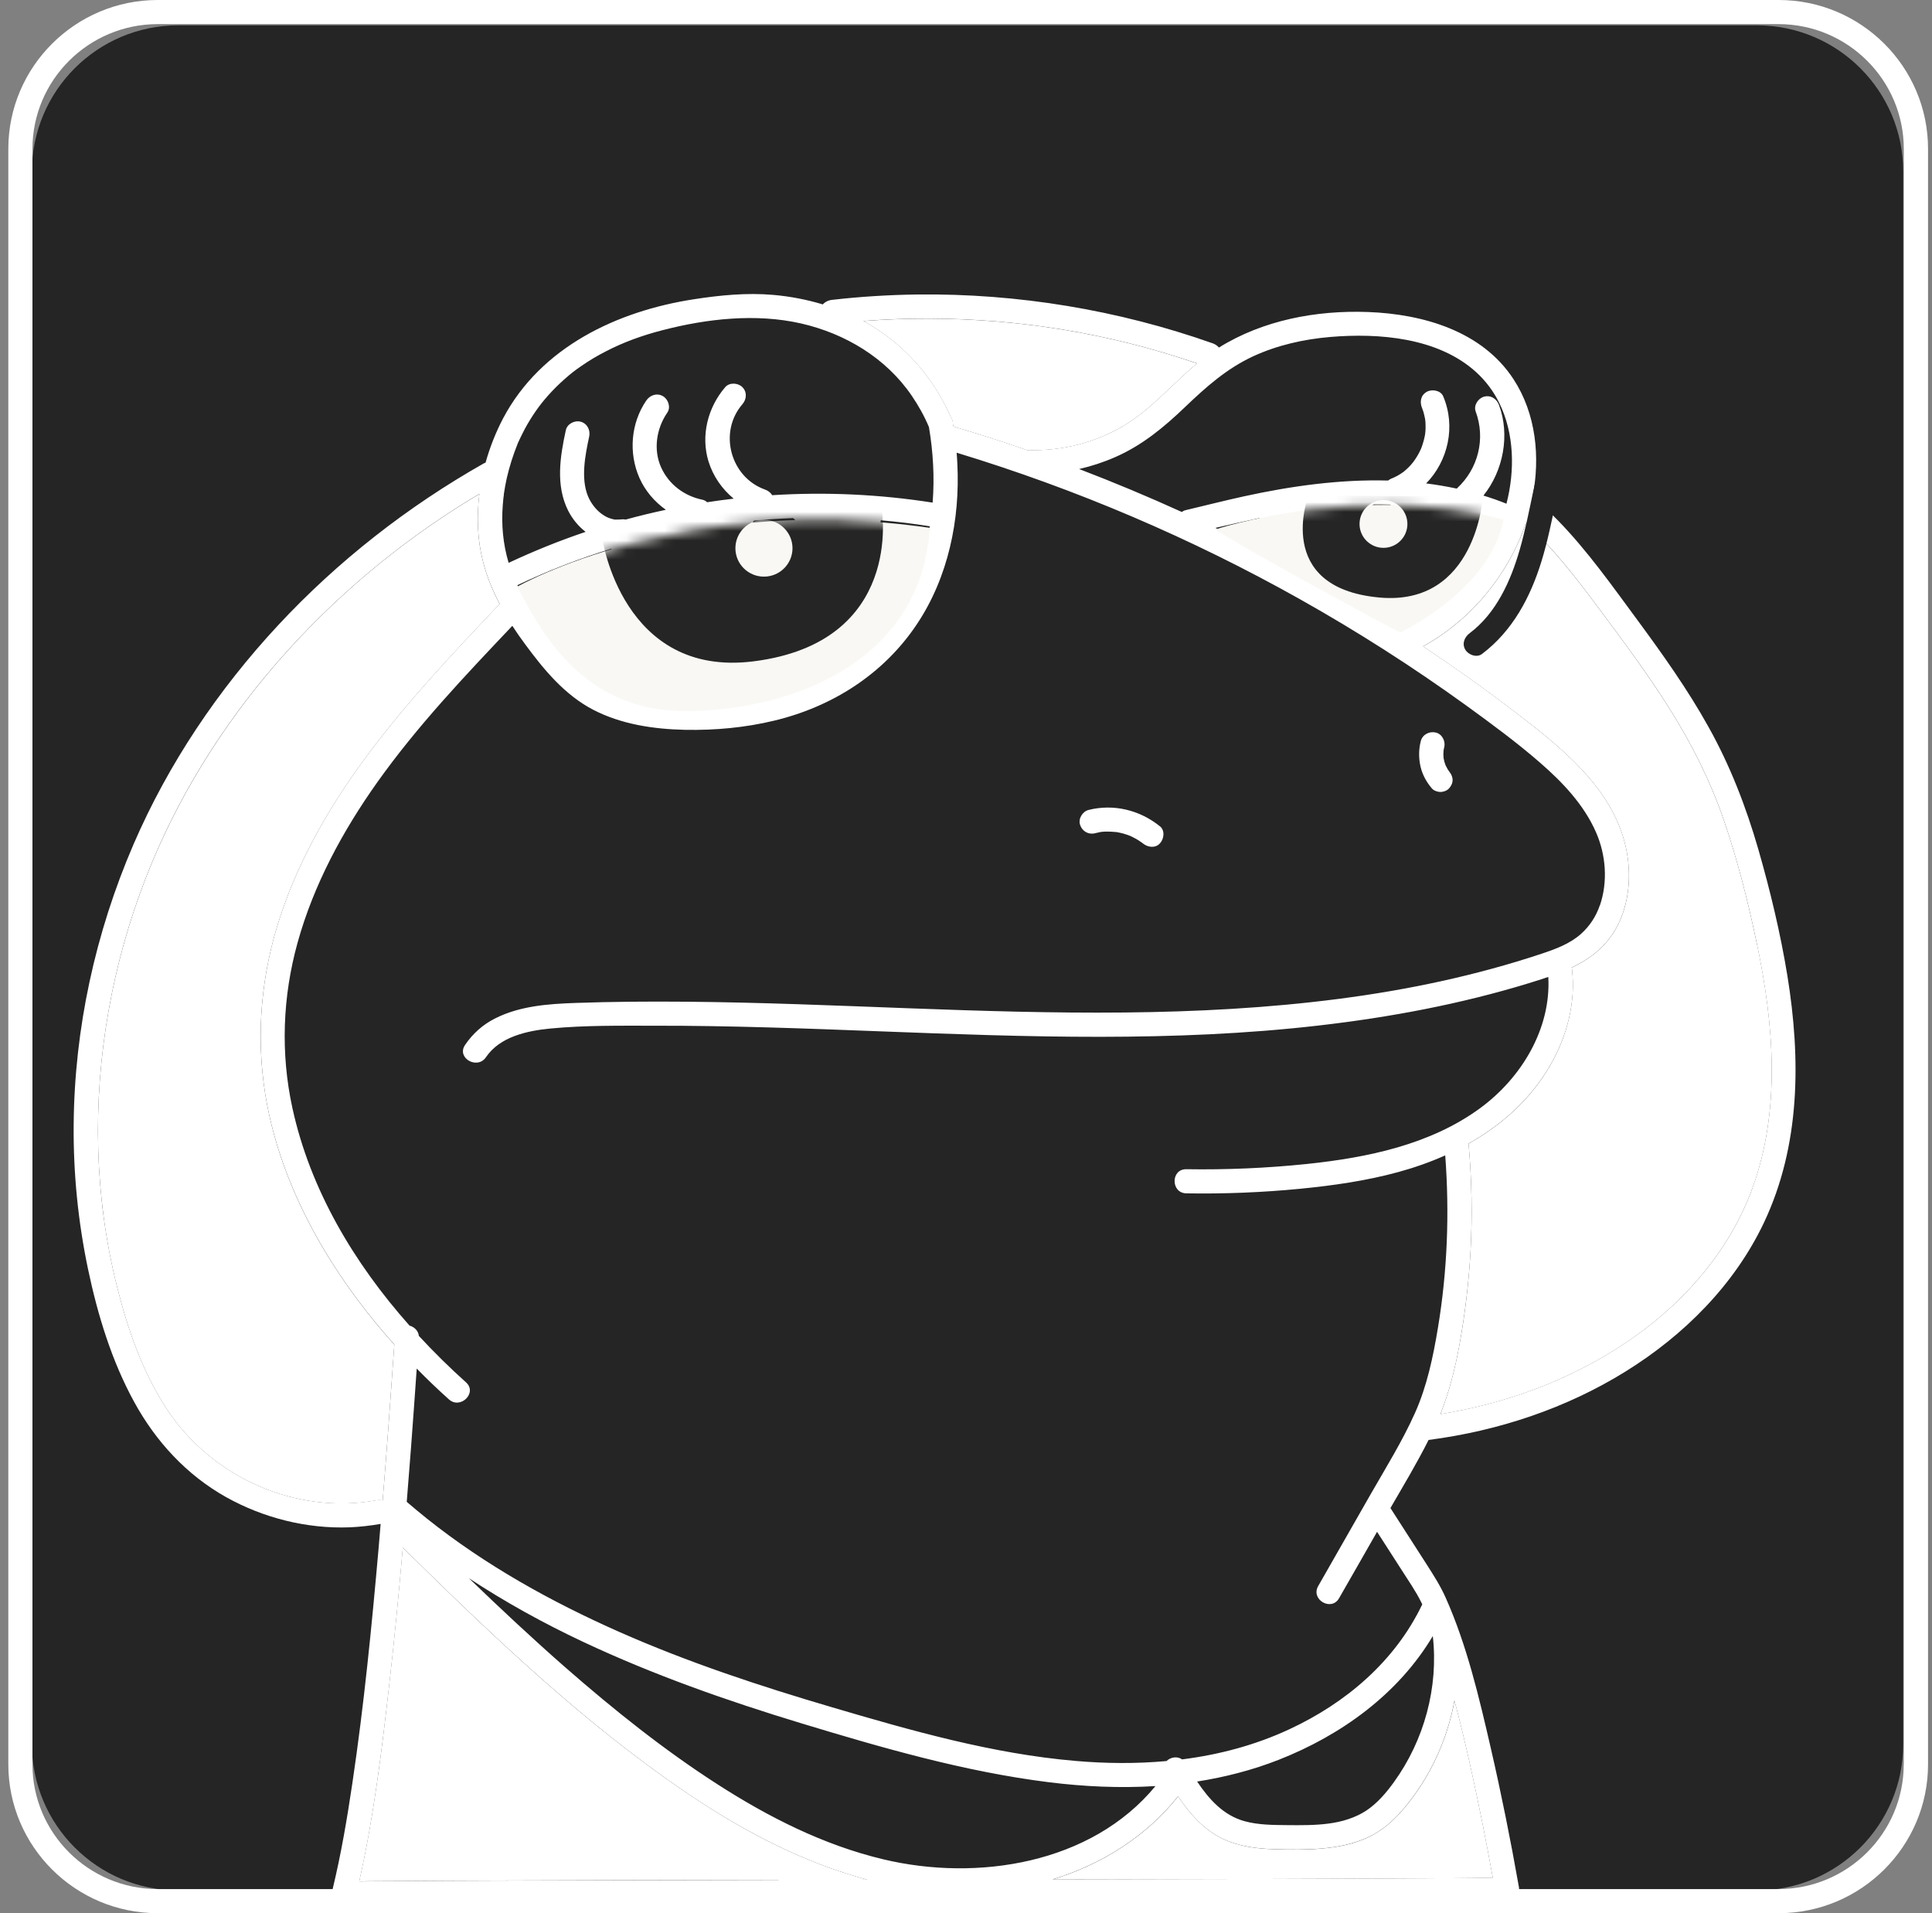 <svg width="202" height="200" viewBox="0 0 202 200" fill="none" xmlns="http://www.w3.org/2000/svg">
<rect x="0" y="0" width="202" height="200" fill="#808080" stroke="none"/>
<path d="M183.689 2.65H18.635C10.184 2.65 3.333 9.501 3.333 17.952V182.317C3.333 190.768 10.184 197.619 18.635 197.619H183.689C192.14 197.619 198.991 190.768 198.991 182.317V17.952C198.991 9.501 192.14 2.65 183.689 2.65Z" fill="#252525"/>
<path d="M64.339 54.316C64.339 54.316 64.325 54.316 64.319 54.316C64.305 54.316 64.319 54.316 64.386 54.316C64.479 54.316 64.573 54.316 64.667 54.316C64.707 54.316 64.928 54.289 64.867 54.302C65.055 54.275 65.235 54.275 65.409 54.316C66.801 53.934 68.206 53.593 69.618 53.292C68.427 52.449 67.45 51.298 66.861 49.973C65.704 47.357 65.951 44.233 67.577 41.864C67.965 41.302 68.688 41.048 69.317 41.416C69.872 41.737 70.16 42.58 69.765 43.142C68.628 44.795 68.293 47.002 69.116 48.843C69.919 50.636 71.545 51.853 73.445 52.241C73.639 52.282 73.8 52.375 73.933 52.502C74.857 52.362 75.78 52.235 76.71 52.128C75.486 51.117 74.556 49.779 74.074 48.227C73.251 45.524 74.007 42.58 75.827 40.472C76.275 39.95 77.165 40.017 77.62 40.472C78.129 40.981 78.068 41.744 77.62 42.259C75.084 45.196 76.382 49.9 79.989 51.178C80.31 51.291 80.571 51.499 80.738 51.766C86.331 51.412 91.965 51.673 97.512 52.542C97.719 49.9 97.565 47.223 97.124 44.641C96.642 43.49 96.026 42.393 95.324 41.362C92.634 37.421 88.379 34.872 83.762 33.815C79.032 32.738 73.913 33.313 69.243 34.524C67.129 35.073 65.195 35.769 63.315 36.746C62.452 37.187 61.622 37.682 60.826 38.231C60.063 38.753 59.696 39.041 58.98 39.676C57.762 40.76 56.765 41.891 55.989 43.015C55.594 43.59 55.226 44.186 54.892 44.801C54.724 45.116 54.57 45.43 54.416 45.745C54.343 45.899 54.269 46.059 54.196 46.213L54.102 46.427C54.102 46.427 54.102 46.427 54.102 46.441C54.102 46.454 54.089 46.454 54.089 46.474C53.634 47.605 53.266 48.769 52.991 49.96C52.871 50.502 52.77 51.037 52.69 51.586C52.69 51.639 52.677 51.673 52.677 51.7C52.677 51.713 52.677 51.733 52.677 51.753L52.63 52.101C52.61 52.322 52.583 52.542 52.57 52.77C52.403 54.851 52.596 56.878 53.179 58.839C55.795 57.614 58.484 56.523 61.228 55.6C60.478 55.018 59.849 54.262 59.408 53.392C58.076 50.749 58.558 47.732 59.16 44.969C59.307 44.3 60.09 43.911 60.719 44.085C61.402 44.273 61.749 44.975 61.602 45.638C61.174 47.618 60.719 49.993 61.468 51.853C61.776 52.603 62.325 53.305 62.914 53.727C63.302 54.001 63.549 54.128 63.958 54.242C64.051 54.269 64.138 54.289 64.239 54.309C64.272 54.309 64.292 54.322 64.326 54.322C64.326 54.322 64.339 54.322 64.346 54.322L64.339 54.316ZM146.361 53.707C146.361 53.707 146.347 53.68 146.334 53.653C146.334 53.653 146.321 53.64 146.321 53.633C146.334 53.66 146.347 53.687 146.361 53.707ZM148.676 42.64C148.435 42.031 148.522 41.342 149.158 40.968C149.693 40.653 150.623 40.794 150.89 41.422C152.235 44.574 151.399 48.2 149.111 50.535C150.181 50.669 151.245 50.85 152.309 51.077C154.57 49.01 155.34 45.845 154.289 43.015C154.049 42.366 154.557 41.63 155.173 41.463C155.795 41.289 156.363 41.617 156.644 42.152C156.678 42.212 156.705 42.279 156.731 42.346C157.889 45.477 157.186 49.204 155.099 51.806C155.909 52.054 156.711 52.335 157.508 52.656C158.404 49.19 158.331 45.296 156.745 42.105C156.163 40.921 155.367 39.843 154.343 38.907C150.362 35.287 144.186 34.792 139.068 35.227C136.325 35.461 133.555 36.083 131.052 37.234C128.269 38.519 126.101 40.452 123.907 42.547C121.712 44.654 119.41 46.561 116.6 47.785C115.383 48.321 114.111 48.736 112.827 49.03C116.446 50.415 120.033 51.914 123.559 53.519C123.679 53.432 123.82 53.365 123.987 53.325C126.021 52.844 128.048 52.328 130.089 51.88C135.007 50.803 140.092 50.1 145.13 50.234C145.257 50.134 145.404 50.053 145.558 49.993C145.611 49.967 145.638 49.96 145.652 49.96C145.665 49.96 145.678 49.947 145.705 49.933C145.812 49.88 145.919 49.833 146.026 49.779C146.2 49.685 146.367 49.585 146.535 49.471C146.615 49.418 146.702 49.358 146.782 49.297C146.802 49.271 146.856 49.231 146.889 49.204C147.057 49.063 147.211 48.916 147.364 48.762C147.485 48.628 147.605 48.501 147.712 48.361C147.746 48.327 147.839 48.2 147.846 48.187C147.906 48.106 147.96 48.026 148.013 47.939C148.234 47.611 148.422 47.257 148.582 46.895C148.602 46.842 148.656 46.702 148.656 46.702C148.689 46.608 148.723 46.514 148.749 46.42C148.816 46.213 148.877 45.999 148.923 45.785L148.984 45.497C148.984 45.457 148.997 45.41 149.004 45.377C149.03 45.176 149.044 44.975 149.05 44.768C149.05 44.554 149.05 44.333 149.037 44.119C149.024 44.025 149.017 43.925 149.004 43.824V43.804C149.004 43.804 148.99 43.771 148.99 43.751C148.943 43.537 148.903 43.329 148.843 43.122C148.816 43.028 148.79 42.928 148.749 42.841C148.749 42.828 148.689 42.68 148.676 42.633V42.64ZM145.959 53.131L145.946 53.118L145.933 53.105C145.872 53.051 145.852 53.038 145.859 53.051C145.772 52.998 145.685 52.957 145.591 52.917C145.491 52.87 145.411 52.81 145.33 52.743C144.762 52.723 144.193 52.71 143.631 52.716C143.598 52.743 143.564 52.77 143.524 52.79C143.484 52.81 143.31 52.937 143.223 52.977C143.223 52.977 143.209 52.991 143.203 52.998C143.169 53.031 143.143 53.064 143.109 53.091C143.082 53.145 143.056 53.185 143.029 53.232C142.995 53.285 142.962 53.345 142.935 53.406C142.935 53.419 142.922 53.419 142.922 53.439C142.922 53.466 142.908 53.493 142.895 53.519L142.848 53.673C142.835 53.72 142.795 54.014 142.768 54.068C142.768 54.121 142.768 54.182 142.754 54.229C142.754 54.349 142.754 54.476 142.754 54.596L142.768 54.811C142.788 54.904 142.801 54.998 142.828 55.092C142.855 55.205 142.882 55.312 142.922 55.419C142.922 55.453 142.935 55.466 142.935 55.48C142.935 55.493 142.949 55.493 142.949 55.507C143.002 55.62 143.076 55.727 143.143 55.834C143.176 55.868 143.196 55.895 143.23 55.928C143.25 55.948 143.276 55.975 143.303 55.995C143.35 56.015 143.397 56.048 143.437 56.069C143.437 56.069 143.437 56.069 143.437 56.082C143.517 56.102 143.597 56.129 143.678 56.149C143.691 56.149 143.731 56.162 143.771 56.162C143.805 56.162 143.832 56.162 143.845 56.162C143.912 56.162 143.979 56.162 144.046 56.162C144.16 56.162 144.28 56.162 144.387 56.149C144.407 56.149 144.441 56.135 144.467 56.135C144.481 56.135 144.494 56.135 144.501 56.135C144.501 56.135 144.505 56.135 144.514 56.135H144.528L144.541 56.122C144.668 56.095 144.795 56.069 144.922 56.028C144.976 56.015 145.029 55.995 145.083 55.975C145.11 55.962 145.156 55.941 145.183 55.935L145.337 55.861C145.451 55.801 145.565 55.734 145.672 55.66C145.698 55.647 145.779 55.58 145.799 55.567C145.886 55.493 145.959 55.413 146.04 55.333C146.073 55.299 146.1 55.266 146.133 55.232C146.194 55.125 146.26 55.038 146.307 54.931V54.918C146.307 54.918 146.307 54.918 146.307 54.904C146.307 54.904 146.321 54.891 146.321 54.878C146.321 54.878 146.321 54.878 146.307 54.891C146.321 54.864 146.327 54.844 146.334 54.824C146.368 54.73 146.388 54.63 146.414 54.53C146.414 54.53 146.414 54.516 146.414 54.51C146.414 54.476 146.414 54.456 146.414 54.443C146.414 54.342 146.414 54.235 146.414 54.135C146.414 54.108 146.401 54.055 146.401 54.014C146.381 53.928 146.361 53.84 146.334 53.754C146.321 53.727 146.28 53.64 146.274 53.6C146.24 53.526 146.207 53.466 146.167 53.399C146.147 53.365 146.127 53.332 146.1 53.305C146.046 53.252 145.993 53.191 145.939 53.138L145.959 53.131ZM201.586 15.563V184.437C201.586 193.022 194.574 200 185.963 200H16.493C7.876 200 0.87 193.022 0.87 184.437V15.563C0.87 6.978 7.882 0 16.493 0H185.963C194.581 0 201.586 6.978 201.586 15.563ZM199.05 184.437V15.563C199.05 8.37 193.176 2.522 185.957 2.522H16.487C9.267 2.522 3.393 8.37 3.393 15.563V184.437C3.393 191.63 9.267 197.478 16.487 197.478H34.779C35.662 193.831 36.291 190.124 36.84 186.418C38.058 178.242 38.867 170.012 39.59 161.782C39.663 160.959 39.724 160.13 39.797 159.307C38.733 159.488 37.663 159.615 36.579 159.661C32.083 159.835 27.526 158.685 23.612 156.49C19.517 154.188 16.306 150.703 14.058 146.608C11.676 142.279 10.204 137.441 9.194 132.624C8.163 127.7 7.661 122.648 7.702 117.617C7.775 107.54 9.963 97.538 13.951 88.284C17.597 79.841 22.816 72.093 29.079 65.362C35.314 58.658 42.627 52.944 50.596 48.434C50.656 48.401 50.71 48.381 50.77 48.361C51.225 46.728 51.854 45.156 52.617 43.704C56.564 36.271 64.533 32.51 72.575 31.279C75.298 30.858 78.062 30.59 80.811 30.824C82.591 30.978 84.338 31.313 86.03 31.821C86.271 31.554 86.619 31.386 87 31.346C89.971 31.005 92.955 30.824 95.933 30.784C106.417 30.664 116.928 32.403 126.81 35.896C127.065 35.99 127.279 36.137 127.446 36.331C132.056 33.467 137.629 32.417 143.035 32.617C148.776 32.831 154.958 34.598 158.25 39.649C160.612 43.276 161.054 47.792 160.231 52.001C160.331 52.054 160.425 52.114 160.512 52.188C161.341 52.884 162.131 53.626 162.887 54.403C165.978 57.574 168.554 61.234 171.177 64.787C173.833 68.393 176.442 72.053 178.624 75.974C180.885 80.015 182.551 84.324 183.836 88.766C185.087 93.115 186.151 97.538 186.88 102.001C188.285 110.665 188.258 119.724 184.431 127.807C181.347 134.317 176.054 139.596 169.966 143.369C163.73 147.243 156.631 149.585 149.365 150.529C148.147 152.957 146.735 155.299 145.377 157.648C146.642 159.621 147.913 161.595 149.184 163.569C149.907 164.7 150.609 165.797 151.151 167.015C153.373 171.999 154.644 177.425 155.862 182.711C156.966 187.502 157.936 192.326 158.792 197.17C158.819 197.263 158.826 197.371 158.826 197.478H185.95C193.169 197.478 199.044 191.63 199.044 184.437H199.05ZM183.247 124.134C186.191 115.984 185.455 107.112 183.715 98.782C182.805 94.4 181.701 90.017 180.256 85.789C178.838 81.661 176.891 77.787 174.569 74.093C172.267 70.427 169.671 66.954 167.082 63.482C164.767 60.377 162.399 57.293 159.528 54.677C159.354 55.192 159.167 55.7 158.966 56.189C156.952 60.966 153.346 65.054 148.79 67.57C152.262 69.871 155.641 72.294 158.939 74.836C163.917 78.67 169.337 83.153 170.2 89.77C170.561 92.533 170.086 95.571 168.44 97.879C167.356 99.391 165.925 100.388 164.332 101.144C164.332 101.178 164.346 101.218 164.352 101.258C164.78 104.744 163.85 108.283 162.111 111.314C160.057 114.894 157.026 117.59 153.527 119.557C153.54 119.611 153.553 119.671 153.56 119.724C153.881 123.391 153.948 127.071 153.754 130.737C153.573 134.036 153.179 137.314 152.597 140.559C152.142 143.055 151.526 145.484 150.603 147.826C150.964 147.765 151.319 147.705 151.68 147.638C158.565 146.394 165.222 143.758 170.929 139.71C176.402 135.836 180.965 130.476 183.254 124.127L183.247 124.134ZM167.283 94.634C168.119 92.178 167.912 89.375 166.875 87.013C165.61 84.123 163.382 81.781 161.027 79.734C158.558 77.586 155.888 75.626 153.239 73.705C147.679 69.691 141.885 65.991 135.903 62.632C124.536 56.249 112.499 51.117 100.021 47.324C100.054 47.698 100.074 48.073 100.094 48.454C100.395 54.295 99.144 60.351 95.859 65.262C92.373 70.48 87.007 73.886 80.932 75.338C77.901 76.067 74.75 76.355 71.625 76.295C68.34 76.221 64.981 75.726 62.031 74.201C59.047 72.655 56.865 70.005 54.912 67.356C54.443 66.727 53.995 66.085 53.567 65.422C48.602 70.654 43.611 75.913 39.429 81.801C35.809 86.906 32.792 92.493 31.113 98.541C29.547 104.188 29.32 110.09 30.571 115.824C32.431 124.368 37.02 132.049 42.821 138.579C43.316 138.706 43.751 139.134 43.792 139.649C45.364 141.349 47.017 142.975 48.723 144.507C49.94 145.598 48.141 147.371 46.936 146.287C45.779 145.25 44.661 144.179 43.571 143.068C43.377 145.818 43.183 148.568 42.975 151.318C42.828 153.212 42.681 155.105 42.527 156.999C43.223 157.594 43.932 158.183 44.648 158.758C50.743 163.622 57.648 167.456 64.774 170.608C71.953 173.779 79.427 176.248 86.954 178.462C95.284 180.918 103.767 183.34 112.452 184.083C115.617 184.357 118.808 184.384 121.96 184.096C122.388 183.695 123.077 183.554 123.592 183.922C127.453 183.434 131.233 182.437 134.799 180.777C140.727 178.028 145.866 173.652 148.703 167.717C148.676 167.664 148.656 167.61 148.629 167.557C148.02 166.312 147.217 165.181 146.475 164.01C145.645 162.719 144.809 161.421 143.979 160.13C142.654 162.445 141.336 164.767 140.005 167.075C139.202 168.487 137.014 167.215 137.823 165.804C139.657 162.592 141.49 159.38 143.323 156.176C144.916 153.399 146.622 150.656 147.933 147.732C149.198 144.915 149.84 141.844 150.342 138.813C151.332 132.865 151.56 126.796 151.105 120.781C149.532 121.484 147.893 122.059 146.234 122.514C142.868 123.438 139.382 123.933 135.91 124.274C131.962 124.655 128.001 124.816 124.034 124.749C122.401 124.722 122.401 122.2 124.034 122.227C128.242 122.294 132.457 122.113 136.646 121.678C142.962 121.016 149.546 119.664 154.758 115.844C159.073 112.679 162.184 107.54 161.883 102.128C161.214 102.355 160.539 102.569 159.856 102.777C152.697 104.971 145.31 106.35 137.87 107.206C122.676 108.959 107.347 108.397 92.099 107.815C84.231 107.514 76.362 107.213 68.487 107.226C64.854 107.226 61.161 107.173 57.541 107.52C55.112 107.755 52.262 108.37 50.81 110.518C49.9 111.856 47.706 110.591 48.622 109.24C49.419 108.062 50.469 107.119 51.74 106.477C54.343 105.152 57.327 104.944 60.197 104.844C64.044 104.71 67.898 104.684 71.752 104.717C79.54 104.784 87.328 105.118 95.11 105.406C110.07 105.961 125.118 106.35 139.998 104.416C147.17 103.486 154.316 101.987 161.181 99.699C162.633 99.217 164.145 98.662 165.296 97.632C166.206 96.822 166.881 95.791 167.269 94.641L167.283 94.634ZM156.718 55.025C156.43 54.911 156.143 54.804 155.848 54.704C155.152 56.731 154.048 58.604 152.583 60.177C151.165 61.709 149.385 62.9 147.411 63.589C146.147 64.024 144.802 64.191 143.464 64.151C144.441 64.753 145.411 65.362 146.374 65.978C151.031 63.749 154.785 59.795 156.711 55.025H156.718ZM153.828 196.32L156.076 196.287C155.741 194.427 155.387 192.573 155.019 190.72C154.149 186.384 153.205 182.042 152.068 177.767C151.907 178.663 151.693 179.56 151.426 180.436C150.489 183.547 148.943 186.445 146.869 188.947C145.819 190.211 144.561 191.362 143.049 192.058C141.51 192.767 139.871 193.095 138.191 193.236C136.559 193.376 134.906 193.356 133.267 193.309C131.461 193.256 129.667 193.042 128.001 192.292C125.927 191.356 124.429 189.643 123.164 187.789C119.825 191.991 115.169 194.902 110.043 196.467C112.031 196.467 114.018 196.454 115.998 196.454C121.244 196.441 126.489 196.434 131.728 196.42C136.077 196.407 140.413 196.394 144.755 196.374C147.779 196.36 150.797 196.347 153.821 196.32H153.828ZM145.765 186.264C148.91 181.902 150.415 176.375 149.807 171.029C146.187 177.104 140.219 181.4 133.702 183.962C130.939 185.046 128.068 185.782 125.165 186.237C126.402 188.077 127.894 189.763 130.109 190.379C131.568 190.78 133.093 190.78 134.592 190.794C136.024 190.807 137.476 190.82 138.894 190.633C140.299 190.452 141.677 190.044 142.862 189.268C144.019 188.499 144.962 187.381 145.772 186.257L145.765 186.264ZM132.518 57.915C131.942 56.784 131.641 55.527 131.675 54.162C130.142 54.483 128.604 54.831 127.078 55.185C128.905 56.062 130.718 56.972 132.511 57.915H132.518ZM117.41 44.547C120.367 42.807 122.548 40.145 125.165 37.983C122.742 37.16 120.287 36.431 117.798 35.816C108.806 33.601 99.492 32.858 90.266 33.554C94.354 35.776 97.505 39.261 99.398 43.55C99.492 43.67 99.552 43.804 99.579 43.958C99.633 44.079 99.646 44.212 99.639 44.34C99.653 44.42 99.666 44.5 99.679 44.574C101.078 44.995 102.469 45.423 103.861 45.865C105.052 46.253 106.23 46.655 107.414 47.063C107.488 47.049 107.548 47.049 107.628 47.049C111.06 47.136 114.453 46.28 117.417 44.547H117.41ZM120.816 186.712C117.109 186.94 113.362 186.772 109.675 186.311C100.87 185.213 92.273 182.724 83.796 180.155C76.014 177.793 68.32 175.09 60.96 171.631C56.832 169.691 52.831 167.483 49.024 164.981C52.329 168.165 55.674 171.297 59.127 174.321C64.151 178.71 69.384 182.905 75.004 186.518C80.35 189.957 86.104 192.874 92.32 194.36C102.168 196.722 114.111 194.848 120.809 186.712H120.816ZM95.558 60.578C96.341 58.798 96.883 56.932 97.217 55.018C95.518 54.744 93.812 54.536 92.092 54.389C91.497 57.855 90.7 61.261 88.372 64.017C84.833 68.219 78.584 70.193 73.325 68.386C68.46 66.707 64.807 62.364 63.924 57.36C60.565 58.39 57.28 59.668 54.095 61.174C55.4 63.897 57.213 66.439 59.22 68.681C60.211 69.791 61.301 70.815 62.579 71.591C63.897 72.387 65.342 72.896 66.835 73.237C69.698 73.879 72.736 73.886 75.653 73.638C78.49 73.404 81.307 72.789 83.963 71.758C89.175 69.718 93.31 65.683 95.565 60.592L95.558 60.578ZM81.394 196.507C84.491 196.507 87.576 196.494 90.674 196.494C84.19 194.775 78.015 191.57 72.441 187.856C61.328 180.43 51.62 171.136 42.119 161.789C41.697 166.627 41.236 171.457 40.68 176.288C39.904 183.099 39.075 189.977 37.562 196.681C38.827 196.648 40.098 196.655 41.37 196.648C44.715 196.621 48.067 196.608 51.419 196.594C56.016 196.581 60.625 196.561 65.222 196.554C70.608 196.541 76.007 196.534 81.394 196.521V196.507ZM83.929 56.47C83.929 56.316 83.916 56.156 83.909 56.002C83.896 55.941 83.883 55.874 83.869 55.808C83.836 55.66 83.796 55.52 83.755 55.379C83.735 55.326 83.715 55.272 83.695 55.225V55.212C83.615 55.065 83.541 54.911 83.454 54.77C83.421 54.717 83.394 54.677 83.361 54.63C83.347 54.617 83.314 54.57 83.287 54.536C83.254 54.503 83.22 54.463 83.213 54.449C83.18 54.403 83.14 54.362 83.1 54.322C83.046 54.269 82.979 54.215 82.926 54.162C81.561 54.215 80.189 54.295 78.831 54.423C78.818 54.443 78.804 54.463 78.791 54.483C78.764 54.516 78.751 54.53 78.737 54.543L78.717 54.583C78.677 54.65 78.63 54.71 78.59 54.77C78.517 54.904 78.443 55.031 78.376 55.172C78.376 55.185 78.363 55.199 78.363 55.205C78.363 55.212 78.363 55.219 78.363 55.232C78.343 55.306 78.309 55.373 78.289 55.446C78.236 55.607 78.202 55.774 78.169 55.941C78.169 55.968 78.155 55.981 78.155 55.995L78.142 56.162C78.129 56.33 78.129 56.503 78.142 56.664C78.142 56.744 78.155 56.825 78.155 56.911C78.189 57.065 78.222 57.226 78.269 57.38C78.282 57.44 78.356 57.634 78.363 57.668C78.416 57.781 78.47 57.902 78.537 58.009C78.603 58.123 78.677 58.223 78.744 58.33C78.744 58.33 78.749 58.33 78.757 58.33C78.791 58.37 78.831 58.417 78.864 58.457C78.978 58.578 79.099 58.691 79.226 58.798C79.239 58.812 79.293 58.852 79.326 58.879C79.34 58.892 79.36 58.905 79.36 58.905C79.594 59.059 79.828 59.193 80.076 59.313C80.076 59.313 80.109 59.327 80.129 59.334C80.203 59.354 80.27 59.38 80.343 59.407C80.464 59.441 80.591 59.474 80.718 59.501C80.778 59.514 80.845 59.528 80.912 59.534H80.925C81.052 59.534 81.186 59.548 81.313 59.548C81.407 59.548 81.494 59.548 81.594 59.534C81.608 59.534 81.675 59.521 81.721 59.514C81.755 59.514 81.782 59.501 81.788 59.501C81.869 59.481 81.956 59.461 82.036 59.434C82.109 59.414 82.176 59.394 82.25 59.36C82.27 59.347 82.29 59.334 82.33 59.307C82.384 59.273 82.444 59.24 82.491 59.2H82.504L82.544 59.16C82.692 59.026 82.825 58.885 82.959 58.738L83.08 58.584C83.08 58.584 83.1 58.564 83.106 58.551C83.106 58.551 83.106 58.537 83.12 58.537C83.307 58.283 83.481 58.016 83.628 57.728C83.749 57.494 83.809 57.367 83.896 56.992C83.909 56.938 83.916 56.878 83.929 56.831C83.929 56.831 83.929 56.827 83.929 56.818C83.943 56.697 83.95 56.57 83.95 56.45L83.929 56.47ZM71.652 57.119C71.652 57.045 71.652 56.972 71.638 56.905L71.364 56.978C71.458 57.025 71.552 57.072 71.645 57.119H71.652ZM52.081 63.308C52.135 63.248 52.195 63.201 52.255 63.154C51.506 61.729 50.891 60.237 50.496 58.678C49.914 56.41 49.827 54.008 50.121 51.639C49.786 51.84 49.445 52.027 49.111 52.235C41.597 56.845 34.786 62.579 29.005 69.216C23.218 75.867 18.467 83.487 15.269 91.704C11.749 100.736 10.003 110.444 10.271 120.139C10.405 124.916 11.034 129.667 12.191 134.31C13.322 138.86 14.867 143.39 17.463 147.33C22.147 154.429 30.905 158.357 39.349 156.831C39.57 156.791 39.797 156.798 40.011 156.851C40.46 151.425 40.848 145.992 41.229 140.553C38.513 137.522 36.057 134.263 33.963 130.777C30.939 125.733 28.657 120.153 27.727 114.332C26.737 108.082 27.326 101.753 29.32 95.751C33.575 82.939 42.962 72.909 52.075 63.308H52.081Z" fill="white"/>
<path d="M183.722 98.783C185.462 107.113 186.191 115.985 183.254 124.135C180.965 130.477 176.402 135.837 170.929 139.717C165.222 143.765 158.565 146.401 151.68 147.646C151.319 147.713 150.964 147.773 150.603 147.833C151.526 145.485 152.142 143.056 152.597 140.567C153.185 137.322 153.573 134.044 153.754 130.745C153.955 127.079 153.881 123.399 153.56 119.732C153.56 119.679 153.54 119.618 153.527 119.565C157.026 117.598 160.063 114.901 162.111 111.322C163.85 108.291 164.774 104.751 164.352 101.266C164.352 101.225 164.339 101.192 164.332 101.152C165.925 100.396 167.356 99.392 168.44 97.887C170.093 95.572 170.561 92.541 170.2 89.778C169.337 83.16 163.917 78.671 158.939 74.844C155.641 72.308 152.255 69.879 148.79 67.578C153.346 65.062 156.952 60.974 158.966 56.197C159.167 55.708 159.354 55.2 159.528 54.685C162.392 57.301 164.767 60.385 167.082 63.49C169.671 66.955 172.261 70.435 174.569 74.101C176.891 77.794 178.838 81.668 180.256 85.797C181.708 90.032 182.805 94.414 183.715 98.79L183.722 98.783Z" fill="white"/>
<path d="M156.076 196.293L153.828 196.327C150.803 196.36 147.786 196.374 144.762 196.38C140.419 196.4 136.077 196.414 131.735 196.427C126.489 196.441 121.244 196.454 116.005 196.461C114.018 196.461 112.031 196.461 110.05 196.474C115.168 194.908 119.832 192.005 123.171 187.796C124.435 189.65 125.934 191.362 128.008 192.299C129.667 193.048 131.461 193.263 133.274 193.316C134.913 193.37 136.566 193.39 138.198 193.242C139.877 193.102 141.517 192.781 143.056 192.065C144.568 191.362 145.826 190.218 146.876 188.954C148.95 186.458 150.496 183.554 151.432 180.443C151.7 179.567 151.914 178.67 152.075 177.773C153.212 182.056 154.156 186.391 155.025 190.727C155.393 192.58 155.748 194.433 156.082 196.293H156.076Z" fill="white"/>
<path d="M151.874 81.527C151.887 81.868 151.72 82.176 151.499 82.423C151.285 82.657 150.917 82.791 150.609 82.791C150.302 82.791 149.914 82.657 149.713 82.423C149.137 81.748 148.709 80.971 148.515 80.102C148.321 79.225 148.328 78.322 148.555 77.459C148.736 76.776 149.452 76.422 150.114 76.576C150.783 76.73 151.165 77.492 150.997 78.128C150.964 78.242 150.951 78.355 150.931 78.469C150.904 78.723 150.904 78.978 150.931 79.239C150.977 79.499 151.044 79.747 151.138 79.995C151.258 80.249 151.399 80.496 151.58 80.731C151.754 80.965 151.861 81.212 151.881 81.52L151.874 81.527Z" fill="white"/>
<path d="M146.327 54.877C146.327 54.877 146.314 54.897 146.314 54.904V54.89C146.314 54.89 146.327 54.89 146.327 54.877Z" fill="white"/>
<path d="M145.946 53.11L145.96 53.123C145.906 53.123 145.859 53.07 145.859 53.05C145.873 53.063 145.913 53.09 145.946 53.11Z" fill="white"/>
<path d="M125.164 37.991C122.548 40.152 120.367 42.815 117.41 44.554C114.446 46.294 111.053 47.144 107.621 47.057C107.548 47.057 107.481 47.057 107.407 47.07C106.229 46.662 105.045 46.261 103.854 45.873C102.469 45.431 101.071 44.996 99.672 44.581C99.659 44.508 99.646 44.427 99.632 44.347C99.632 44.22 99.619 44.093 99.572 43.966C99.545 43.812 99.478 43.678 99.391 43.557C97.498 39.275 94.347 35.783 90.258 33.562C99.485 32.866 108.805 33.608 117.791 35.823C120.28 36.432 122.735 37.168 125.158 37.991H125.164Z" fill="white"/>
<path d="M121.277 86.377C121.826 86.825 121.705 87.702 121.277 88.163C120.789 88.699 119.999 88.585 119.491 88.163C119.464 88.143 119.45 88.13 119.437 88.123C119.41 88.103 119.384 88.083 119.357 88.063C119.25 87.983 119.136 87.909 119.029 87.842C118.808 87.709 118.574 87.575 118.333 87.461C118.28 87.434 118.233 87.407 118.179 87.387C118.059 87.341 117.938 87.294 117.811 87.254C117.577 87.173 117.343 87.106 117.095 87.053C116.982 87.026 116.874 87.006 116.754 86.986C116.721 86.986 116.68 86.973 116.64 86.973C116.627 86.973 116.62 86.973 116.6 86.973C116.339 86.953 116.078 86.932 115.811 86.932C115.59 86.932 115.342 86.932 115.122 86.966C115.122 86.966 115.126 86.966 115.135 86.966C115.135 86.966 115.122 86.966 115.108 86.966C115.088 86.966 115.068 86.966 115.048 86.979C114.981 86.993 114.901 87.013 114.874 87.019C114.74 87.046 114.613 87.073 114.486 87.106C113.797 87.28 113.141 86.892 112.927 86.223C112.72 85.588 113.168 84.838 113.81 84.671C116.44 84.008 119.183 84.684 121.27 86.377H121.277Z" fill="white"/>
<path d="M115.108 86.973C115.108 86.973 115.068 86.973 115.048 86.986C115.068 86.986 115.088 86.986 115.108 86.973Z" fill="white"/>
<path d="M90.667 196.502C87.569 196.502 84.485 196.515 81.387 196.515C76.001 196.528 70.601 196.535 65.215 196.548C60.619 196.562 56.009 196.575 51.412 196.588C48.06 196.602 44.708 196.622 41.363 196.642C40.098 196.655 38.827 196.642 37.556 196.675C39.068 189.971 39.904 183.1 40.674 176.282C41.229 171.458 41.691 166.627 42.112 161.783C51.606 171.13 61.321 180.43 72.435 187.85C78.008 191.57 84.183 194.769 90.667 196.488V196.502Z" fill="white"/>
<path d="M52.248 63.166C52.195 63.213 52.135 63.26 52.075 63.32C42.955 72.928 33.575 82.951 29.319 95.763C27.325 101.765 26.73 108.095 27.727 114.344C28.657 120.171 30.938 125.745 33.962 130.79C36.057 134.275 38.512 137.541 41.229 140.565C40.847 145.998 40.459 151.437 40.011 156.863C39.797 156.81 39.569 156.803 39.349 156.843C30.905 158.362 22.14 154.435 17.463 147.343C14.867 143.408 13.322 138.872 12.191 134.322C11.033 129.686 10.411 124.928 10.271 120.151C10.003 110.456 11.749 100.748 15.269 91.716C18.467 83.506 23.224 75.879 29.005 69.228C34.792 62.584 41.597 56.85 49.11 52.247C49.438 52.039 49.786 51.852 50.121 51.651C49.826 54.02 49.913 56.422 50.495 58.69C50.89 60.249 51.506 61.741 52.255 63.166H52.248Z" fill="white"/>
<path d="M54.082 61.326C54.082 61.326 71.331 51.457 97.204 55.177C96.321 69.422 82.357 74.333 71.645 74.333C60.927 74.333 56.584 66.083 54.082 61.326Z" fill="#F9F8F4"/>
<mask id="mask0_8378_53330" style="mask-type:luminance" maskUnits="userSpaceOnUse" x="54" y="54" width="44" height="21">
<path d="M54.082 61.323C54.082 61.323 71.331 51.454 97.204 55.174C96.321 69.419 82.357 74.33 71.645 74.33C60.927 74.33 56.584 66.08 54.082 61.323Z" fill="white"/>
</mask>
<g mask="url(#mask0_8378_53330)">
<path d="M62.974 56.291C62.974 56.291 65.054 70.857 78.77 69.137C94.554 67.157 92.192 53.267 92.192 53.267C92.192 53.267 72.086 51.822 62.974 56.291Z" fill="#252525"/>
<path d="M79.874 60.28C81.522 60.28 82.859 58.95 82.859 57.31C82.859 55.669 81.522 54.339 79.874 54.339C78.226 54.339 76.89 55.669 76.89 57.31C76.89 58.95 78.226 60.28 79.874 60.28Z" fill="#F9F8F4"/>
</g>
<path d="M127.085 55.339C127.085 55.339 142.052 50.388 157.2 54.315C155.795 61.729 146.374 66.131 146.374 66.131C146.374 66.131 130.591 57.694 127.078 55.339H127.085Z" fill="#F9F8F4"/>
<mask id="mask1_8378_53330" style="mask-type:luminance" maskUnits="userSpaceOnUse" x="127" y="52" width="31" height="15">
<path d="M127.084 55.338C127.084 55.338 142.052 50.387 157.199 54.315C155.794 61.728 146.374 66.13 146.374 66.13C146.374 66.13 130.59 57.693 127.078 55.338H127.084Z" fill="white"/>
</mask>
<g mask="url(#mask1_8378_53330)">
<path d="M136.807 51.79C136.807 51.79 133.08 61.431 144.2 62.462C154.35 63.405 155.046 51.931 155.046 51.931L136.807 51.79Z" fill="#252525"/>
<path d="M144.649 57.27C146.031 57.27 147.151 56.152 147.151 54.774C147.151 53.396 146.031 52.278 144.649 52.278C143.267 52.278 142.146 53.396 142.146 54.774C142.146 56.152 143.267 57.27 144.649 57.27Z" fill="#F9F8F4"/>
</g>
<path d="M154.938 68.373C158.136 65.971 160.01 62.445 161.167 58.685C162.479 54.436 162.894 49.967 164.426 45.779C164.66 45.136 164.165 44.394 163.543 44.226C162.84 44.032 162.218 44.467 161.984 45.109C160.518 49.111 160.07 53.366 158.899 57.447C157.962 60.706 156.45 64.098 153.66 66.192C153.118 66.6 152.831 67.283 153.205 67.918C153.52 68.454 154.39 68.781 154.938 68.373Z" fill="#252525"/>
</svg>
